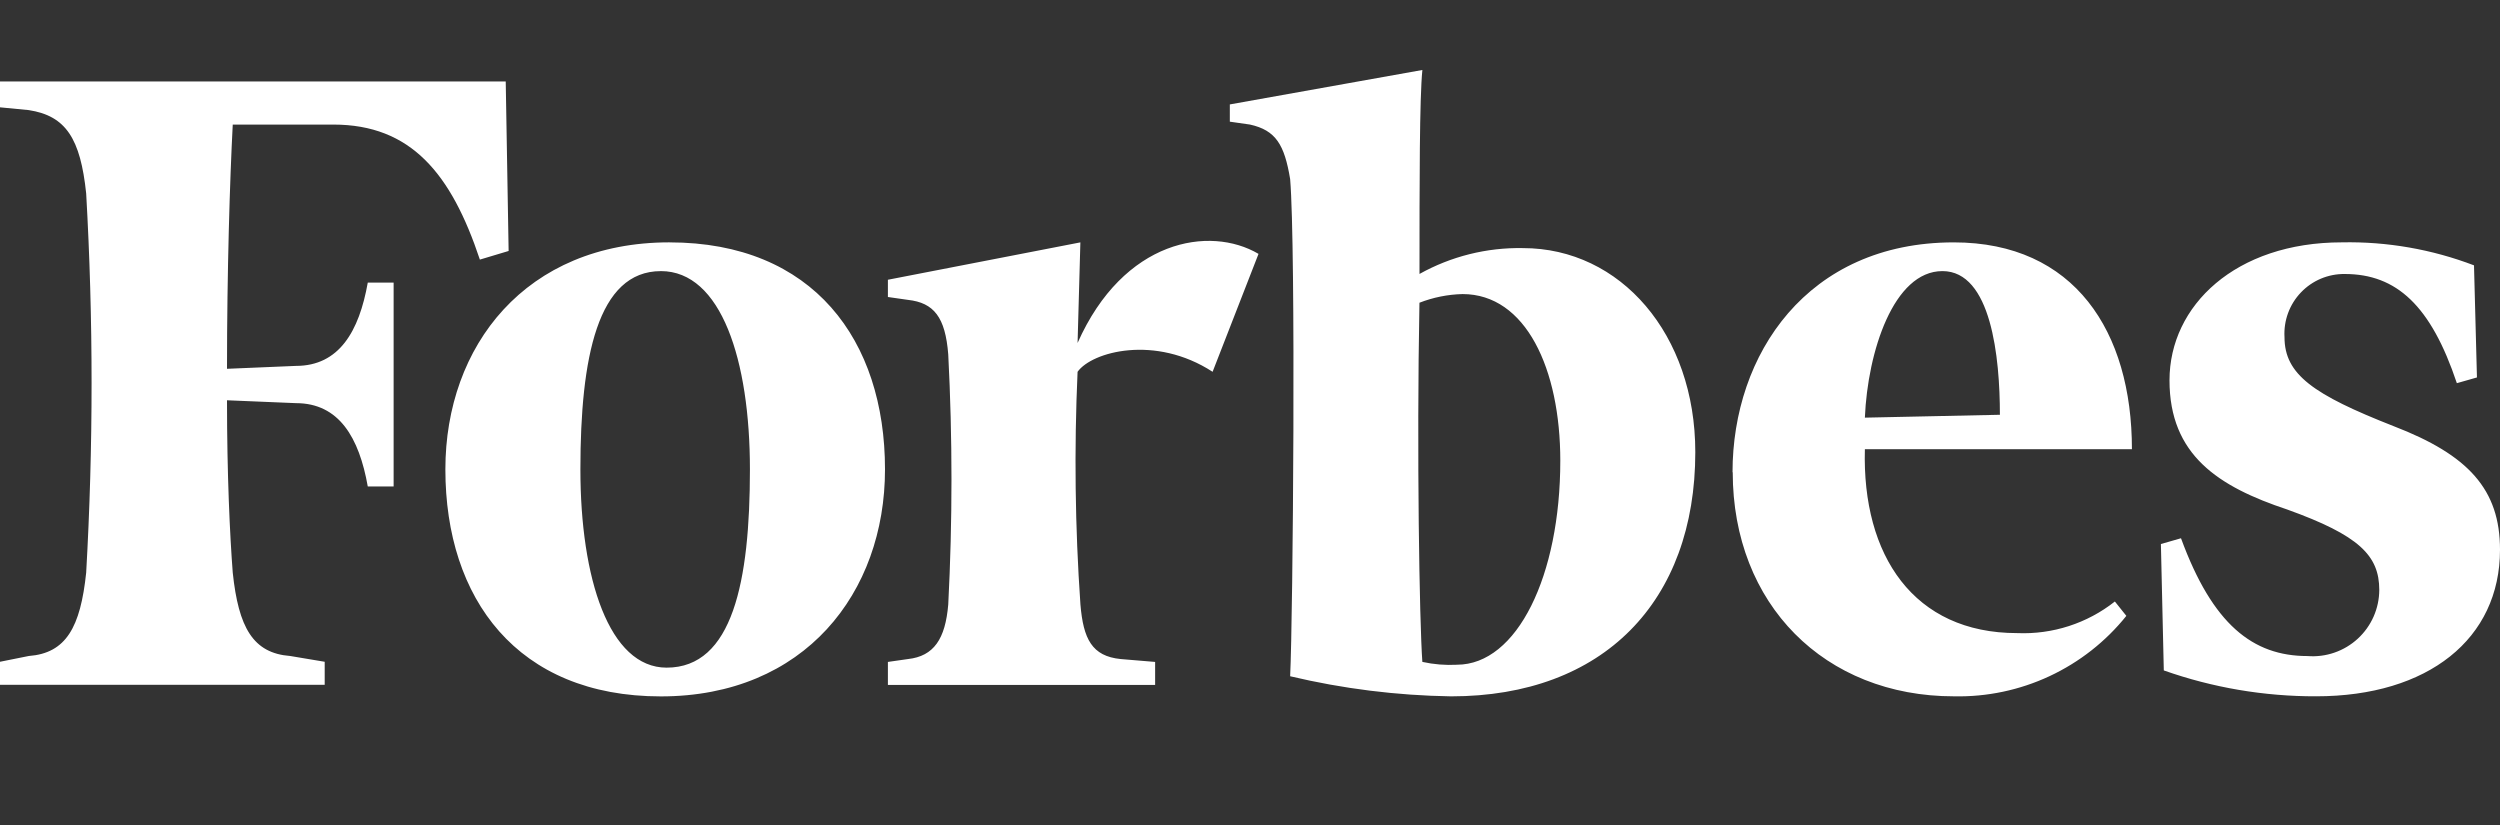 <svg width="100" height="33" viewBox="0 0 100 33" fill="none" xmlns="http://www.w3.org/2000/svg">
<rect x="0" y="0" width="100" height="33" fill="#333333" stroke="none"/>
<path fill-rule="evenodd" clip-rule="evenodd" d="M56.78 10.958C58.043 10.254 59.47 9.897 60.916 9.924C64.824 9.924 67.812 13.373 67.812 18.084C67.812 24.061 64.135 27.854 58.043 27.854C55.874 27.82 53.716 27.551 51.606 27.05C51.721 24.636 51.837 9.924 51.606 7.165C51.378 5.785 51.032 5.211 49.998 4.982L49.193 4.867V4.177L56.895 2.799C56.78 3.948 56.78 7.28 56.78 10.958ZM56.894 26.476C57.346 26.576 57.81 26.614 58.273 26.59L58.275 26.589C60.687 26.589 62.412 23.027 62.412 18.428C62.412 14.752 61.032 11.763 58.502 11.763C57.911 11.777 57.328 11.895 56.778 12.109C56.664 18.085 56.778 24.868 56.894 26.476ZM0 3.259H20.229L20.345 10.039L19.195 10.384C18.046 6.936 16.435 4.983 13.333 4.983H9.31C9.195 7.166 9.08 10.844 9.08 14.752L11.838 14.636C13.562 14.636 14.365 13.258 14.711 11.304H15.745V19.459H14.711C14.366 17.505 13.562 16.126 11.838 16.126L9.08 16.011C9.08 18.999 9.195 21.413 9.31 22.908C9.541 25.092 10.115 26.127 11.609 26.24L12.988 26.471V27.391H0V26.471L1.15 26.24C2.643 26.127 3.218 25.092 3.447 22.908C3.735 17.855 3.735 12.79 3.447 7.737C3.218 5.553 2.643 4.634 1.15 4.404L0 4.293V3.259ZM35.4 18.775C35.4 13.603 32.527 9.695 26.779 9.695V9.694C21.033 9.694 17.815 13.832 17.815 18.774C17.815 23.947 20.688 27.856 26.434 27.856C32.181 27.856 35.4 23.717 35.4 18.775ZM23.216 18.775C23.216 14.293 23.906 10.845 26.434 10.845V10.844C28.849 10.844 29.997 14.407 29.997 18.775C29.997 23.258 29.306 26.706 26.665 26.706C24.365 26.706 23.216 23.143 23.216 18.775ZM78.151 9.695C72.29 9.695 69.301 14.178 69.301 18.891L69.309 18.888C69.309 24.175 72.988 27.853 78.159 27.853C79.478 27.881 80.786 27.605 81.981 27.047C83.177 26.489 84.228 25.664 85.054 24.635L84.595 24.06C83.486 24.936 82.099 25.384 80.686 25.324C76.548 25.324 74.479 22.221 74.595 17.968H85.277C85.277 13.259 82.977 9.695 78.151 9.695ZM79.996 16.591L74.595 16.706C74.706 14.062 75.745 10.844 77.698 10.844C79.651 10.844 79.996 14.292 79.996 16.591ZM93.676 9.694C95.481 9.658 97.276 9.971 98.963 10.615L98.96 10.616L99.078 15.098L98.274 15.327C97.237 12.224 95.859 10.96 93.791 10.96C93.463 10.956 93.139 11.019 92.837 11.146C92.535 11.273 92.263 11.461 92.037 11.698C91.811 11.934 91.636 12.215 91.523 12.522C91.41 12.83 91.361 13.157 91.38 13.484C91.38 14.978 92.528 15.783 95.747 17.047C98.735 18.197 100 19.575 100 21.989C100 25.552 97.126 27.852 92.643 27.852C90.568 27.857 88.508 27.508 86.552 26.817L86.436 21.761L87.24 21.53C88.504 24.979 90.114 26.242 92.297 26.242C92.662 26.271 93.03 26.225 93.376 26.105C93.723 25.986 94.041 25.796 94.311 25.548C94.58 25.3 94.796 24.999 94.944 24.664C95.092 24.328 95.169 23.966 95.171 23.6C95.171 22.221 94.366 21.416 91.493 20.382C88.731 19.464 86.78 18.201 86.78 15.211C86.78 12.222 89.424 9.694 93.676 9.694ZM43.103 13.719C44.94 9.58 48.388 9.006 50.341 10.155L48.504 14.872C46.205 13.378 43.677 14.067 43.103 14.872C42.964 17.974 43.002 21.081 43.217 24.179C43.332 25.557 43.677 26.246 44.826 26.362L46.205 26.477V27.397H35.516V26.477L36.32 26.362C37.355 26.247 37.814 25.557 37.93 24.179C38.102 20.848 38.102 17.51 37.93 14.179C37.814 12.685 37.354 12.11 36.32 11.995L35.516 11.88V11.19L43.215 9.695L43.103 13.719Z" fill="white"/>
</svg>

